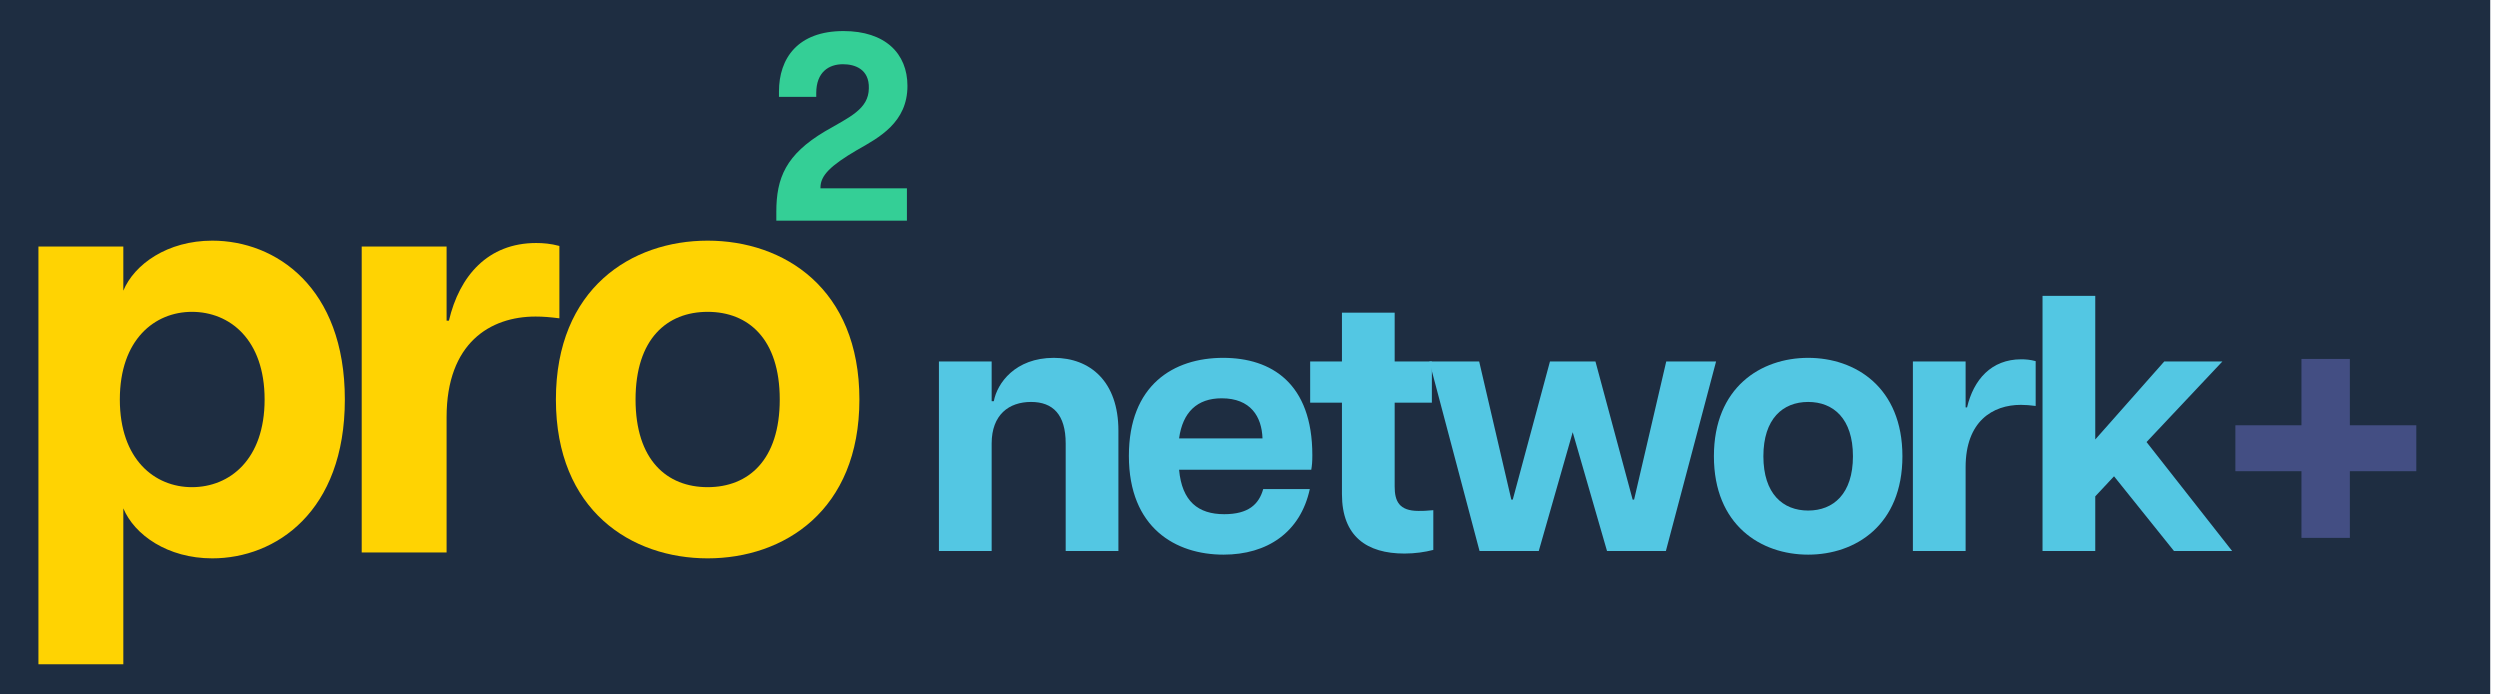 <?xml version="1.0" encoding="UTF-8" standalone="no"?>
<!DOCTYPE svg PUBLIC "-//W3C//DTD SVG 1.1//EN" "http://www.w3.org/Graphics/SVG/1.1/DTD/svg11.dtd">
<svg width="100%" height="100%" viewBox="0 0 2722 756" version="1.1" xmlns="http://www.w3.org/2000/svg" xmlns:xlink="http://www.w3.org/1999/xlink" xml:space="preserve" xmlns:serif="http://www.serif.com/" style="fill-rule:evenodd;clip-rule:evenodd;stroke-linejoin:round;stroke-miterlimit:2;">
    <g transform="matrix(1,0,0,1,-45045,0)">
        <g id="pro2-horizontal-onBlue" serif:id="pro2 horizontal onBlue" transform="matrix(5.04,0,0,1.504,-177693,1444.01)">
            <rect x="44192.1" y="-960.214" width="539.916" height="502.711" style="fill:none;"/>
            <clipPath id="_clip1">
                <rect x="44192.1" y="-960.214" width="539.916" height="502.711"/>
            </clipPath>
            <g clip-path="url(#_clip1)">
                <g transform="matrix(1,0,0,1,0.021,0.003)">
                    <clipPath id="_clip2">
                        <rect x="44192.1" y="-960.214" width="539.916" height="502.711"/>
                    </clipPath>
                    <g clip-path="url(#_clip2)">
                        <g transform="matrix(1.34,0,0,1.59,38578.8,-9806.74)">
                            <rect x="4183.94" y="5493.13" width="451.614" height="451.614" style="fill:rgb(30,45,65);"/>
                        </g>
                        <g transform="matrix(0.055,0,0,0.186,44095.7,-1165.31)">
                            <g transform="matrix(28.369,0,0,28.369,62.563,-3434.81)">
                                <g>
                                    <g transform="matrix(1,0,0,1,188.213,235.559)">
                                        <path d="M20.15,-14.75L20.15,0L27.45,0L27.45,-16.5C27.45,-23.25 23.55,-26.5 18.5,-26.5C13.15,-26.5 10.65,-23 10.2,-20.55L9.9,-20.55L9.9,-26L2.6,-26L2.6,0L9.9,0L9.9,-14.75C9.9,-18.7 12.3,-20.45 15.35,-20.45C18.4,-20.45 20.15,-18.7 20.15,-14.75Z" style="fill:rgb(83,199,227);fill-rule:nonzero;"/>
                                    </g>
                                    <g transform="matrix(1,0,0,1,215.763,235.559)">
                                        <path d="M14.45,0.5C20.5,0.5 25.1,-2.55 26.4,-8.5L19.95,-8.5C19.35,-6.4 17.9,-5.05 14.55,-5.05C10.95,-5.05 8.7,-6.8 8.3,-11.15L26.6,-11.15C26.7,-11.7 26.75,-12.2 26.75,-13.15C26.75,-23 21.1,-26.5 14.4,-26.5C7.5,-26.5 1.35,-22.75 1.35,-13.05C1.35,-3.15 7.85,0.5 14.45,0.5ZM8.3,-15.45C8.8,-19.05 10.8,-20.95 14.2,-20.95C18.2,-20.95 19.75,-18.45 19.85,-15.45L8.3,-15.45Z" style="fill:rgb(83,199,227);fill-rule:nonzero;"/>
                                        <path d="M39.5,0.35C40.95,0.35 42.35,0.15 43.5,-0.15L43.5,-5.6C42.45,-5.5 42,-5.5 41.45,-5.5C38.75,-5.5 38.15,-6.85 38.15,-8.85L38.15,-20.35L43.3,-20.35L43.3,-26L38.15,-26L38.15,-32.7L30.85,-32.7L30.85,-26L26.45,-26L26.45,-20.35L30.85,-20.35L30.85,-7.8C30.85,-2 34.3,0.35 39.5,0.35Z" style="fill:rgb(83,199,227);fill-rule:nonzero;"/>
                                        <path d="M49.9,0L58.1,0L62.8,-16.3L67.55,0L75.7,0L82.65,-26L75.75,-26L71.3,-7.05L71.1,-7.05L65.95,-26L59.65,-26L54.5,-7.05L54.3,-7.05L49.85,-26L42.95,-26L49.9,0Z" style="fill:rgb(83,199,227);fill-rule:nonzero;"/>
                                        <path d="M95.4,0.5C101.95,0.5 108.45,-3.55 108.45,-13C108.45,-22.45 101.95,-26.5 95.4,-26.5C88.85,-26.5 82.35,-22.45 82.35,-13C82.35,-3.55 88.85,0.5 95.4,0.5ZM89.2,-13C89.2,-18.15 91.9,-20.45 95.4,-20.45C98.9,-20.45 101.6,-18.15 101.6,-13C101.6,-7.85 98.9,-5.55 95.4,-5.55C91.9,-5.55 89.2,-7.85 89.2,-13Z" style="fill:rgb(83,199,227);fill-rule:nonzero;"/>
                                        <path d="M109.9,0L117.2,0L117.2,-11.5C117.2,-17.8 120.95,-20.05 124.85,-20.05C125.5,-20.05 126.1,-20 126.9,-19.9L126.9,-26.05C126.15,-26.25 125.5,-26.3 124.9,-26.3C120.75,-26.3 118.3,-23.5 117.4,-19.7L117.2,-19.7L117.2,-26L109.9,-26L109.9,0Z" style="fill:rgb(83,199,227);fill-rule:nonzero;"/>
                                        <path d="M127.85,0L135.15,0L135.15,-7.5L137.75,-10.25L146.05,0L154.1,0L142.25,-14.95L152.75,-26L144.7,-26L135.15,-15.3L135.15,-35L127.85,-35L127.85,0Z" style="fill:rgb(83,199,227);fill-rule:nonzero;"/>
                                    </g>
                                </g>
                                <g transform="matrix(1,0,0,1,367.713,235.559)">
                                    <path d="M11.75,-1.8L18.45,-1.8L18.45,-10.95L27.65,-10.95L27.65,-17.25L18.45,-17.25L18.45,-26.35L11.75,-26.35L11.75,-17.25L2.6,-17.25L2.6,-10.95L11.75,-10.95L11.75,-1.8Z" style="fill:rgb(67,78,131);fill-rule:nonzero;"/>
                                </g>
                            </g>
                            <g transform="matrix(23.387,0,0,19.242,-109073,-15184.7)">
                                <g transform="matrix(1.953,0,0,2.38,4374.07,397.594)">
                                    <g>
                                        <g transform="matrix(1,0,0,1,188.213,235.559)">
                                            <path d="M2.6,9.5L9.9,9.5L9.9,-3.75C10.85,-1.5 13.7,0.5 17.55,0.5C23,0.5 28.95,-3.45 28.95,-13C28.95,-22.55 23,-26.5 17.55,-26.5C13.7,-26.5 10.85,-24.5 9.9,-22.25L9.9,-26L2.6,-26L2.6,9.5ZM9.6,-13C9.6,-18.1 12.6,-20.45 15.8,-20.45C19.05,-20.45 22.05,-18.1 22.05,-13C22.05,-7.9 19.05,-5.55 15.8,-5.55C12.6,-5.55 9.6,-7.9 9.6,-13Z" style="fill:rgb(255,211,2);fill-rule:nonzero;"/>
                                        </g>
                                        <g transform="matrix(1,0,0,1,216.013,235.559)">
                                            <path d="M2.6,0L9.9,0L9.9,-11.5C9.9,-17.8 13.65,-20.05 17.55,-20.05C18.2,-20.05 18.8,-20 19.6,-19.9L19.6,-26.05C18.85,-26.25 18.2,-26.3 17.6,-26.3C13.45,-26.3 11,-23.5 10.1,-19.7L9.9,-19.7L9.9,-26L2.6,-26L2.6,0Z" style="fill:rgb(255,211,2);fill-rule:nonzero;"/>
                                            <path d="M32.35,0.5C38.9,0.5 45.4,-3.55 45.4,-13C45.4,-22.45 38.9,-26.5 32.35,-26.5C25.8,-26.5 19.3,-22.45 19.3,-13C19.3,-3.55 25.8,0.5 32.35,0.5ZM26.15,-13C26.15,-18.15 28.85,-20.45 32.35,-20.45C35.85,-20.45 38.55,-18.15 38.55,-13C38.55,-7.85 35.85,-5.55 32.35,-5.55C28.85,-5.55 26.15,-7.85 26.15,-13Z" style="fill:rgb(255,211,2);fill-rule:nonzero;"/>
                                        </g>
                                    </g>
                                </g>
                                <g transform="matrix(0.888,0,0,1.082,4868.88,891.115)">
                                    <path d="M2,-1.65L2,0L26.7,0L26.7,-6.05L10.35,-6.05L10.35,-6.2C10.35,-8.45 12.25,-10.3 17.25,-13.2C21.45,-15.55 26.8,-18.35 26.8,-25.2C26.8,-31.25 22.6,-35.45 14.7,-35.45C6.05,-35.45 2.5,-30.35 2.5,-24.15L2.5,-23.15L9.55,-23.15L9.55,-23.85C9.55,-27.8 11.95,-29.25 14.6,-29.25C16.9,-29.25 19.6,-28.3 19.5,-24.75C19.45,-20.85 15.9,-19.4 11.2,-16.7C3.8,-12.35 2,-8 2,-1.65Z" style="fill:rgb(52,207,150);fill-rule:nonzero;"/>
                                </g>
                            </g>
                        </g>
                    </g>
                </g>
            </g>
        </g>
    </g>
</svg>

